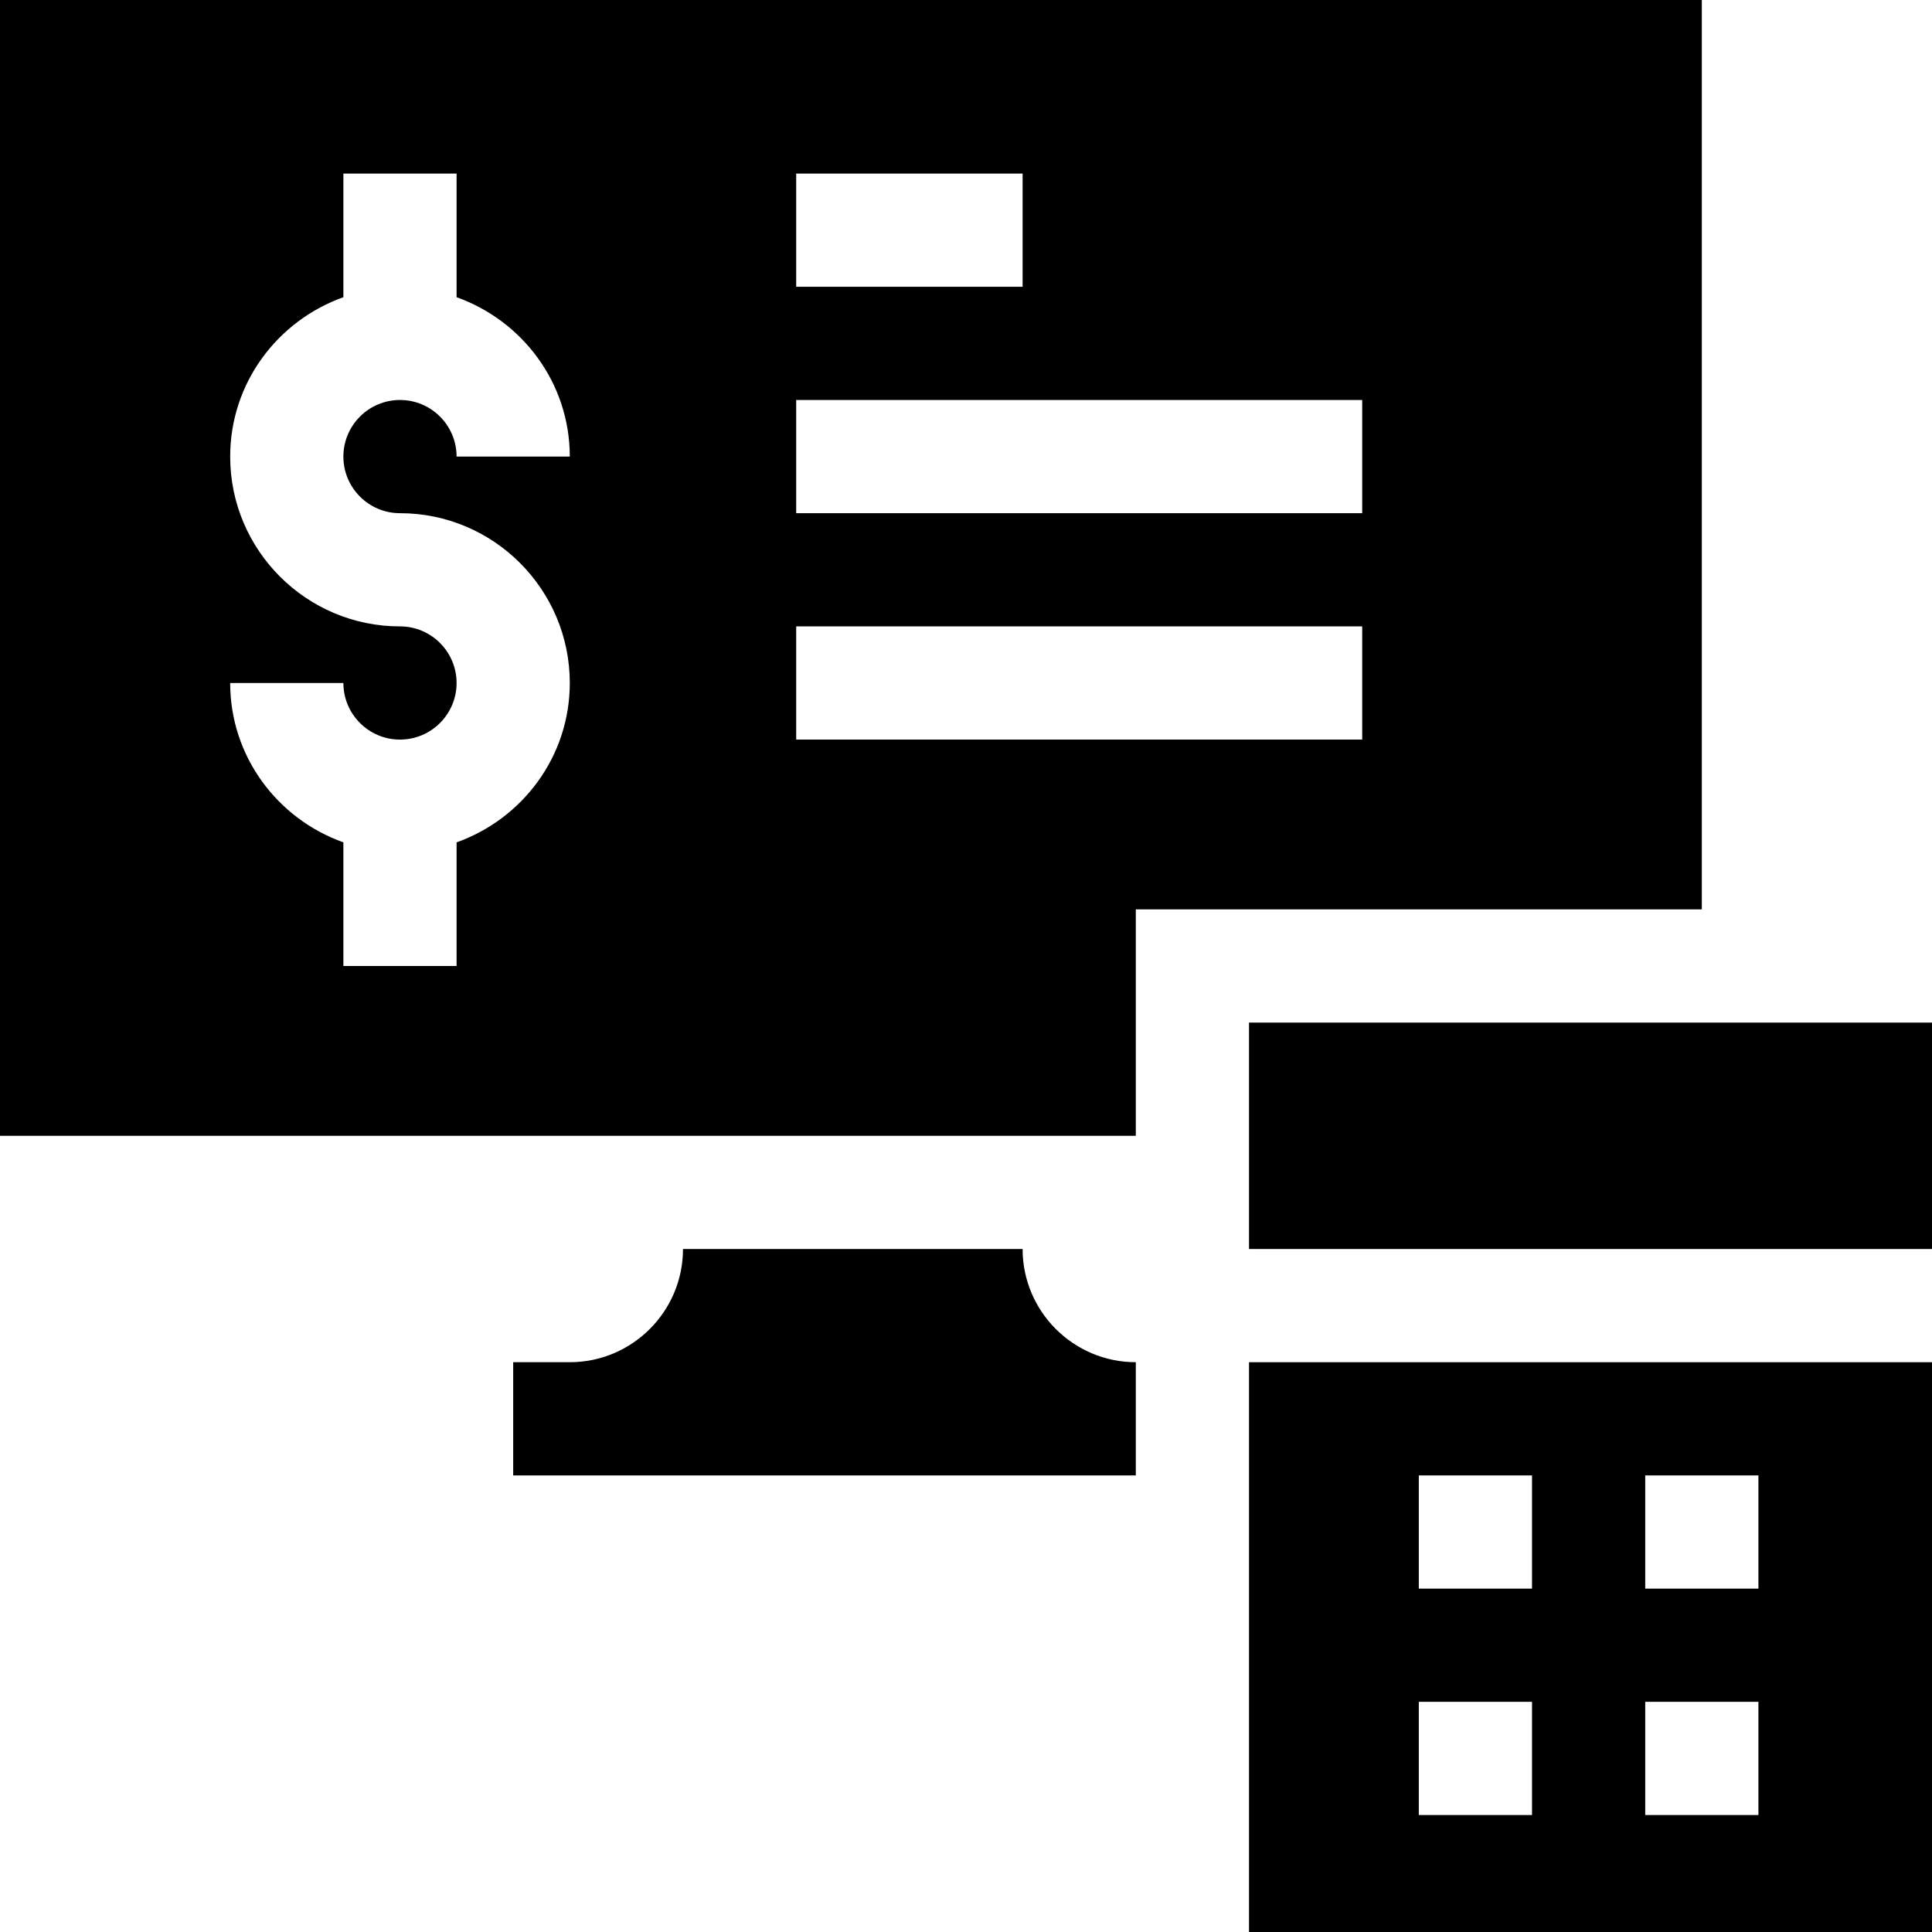<svg id="Capa_1" enable-background="new 0 0 512 512" height="512" viewBox="0 0 512 512" width="512" xmlns="http://www.w3.org/2000/svg"><g><path d="m331 271h181v60h-181z"/><path d="m331 512h181v-151h-181zm105-121h30v30h-30zm0 60h30v30h-30zm-60-60h30v30h-30zm0 60h30v30h-30z"/><path d="m301 361c-16.538 0-30-13.462-30-30h-90c0 16.538-13.462 30-30 30h-15v30h165z"/><path d="m301 241h150v-241h-451v301h301zm-90-195h60v30h-60zm0 60h150v30h-150zm-105 30c24.814 0 45 20.186 45 45 0 19.53-12.578 36.024-30 42.237v32.763h-30v-32.763c-17.422-6.213-30-22.707-30-42.237h30c0 8.276 6.724 15 15 15s15-6.724 15-15-6.724-15-15-15c-24.814 0-45-20.186-45-45 0-19.53 12.578-36.024 30-42.237v-32.763h30v32.763c17.422 6.213 30 22.707 30 42.237h-30c0-8.276-6.724-15-15-15s-15 6.724-15 15 6.724 15 15 15zm105 30h150v30h-150z"/></g></svg>